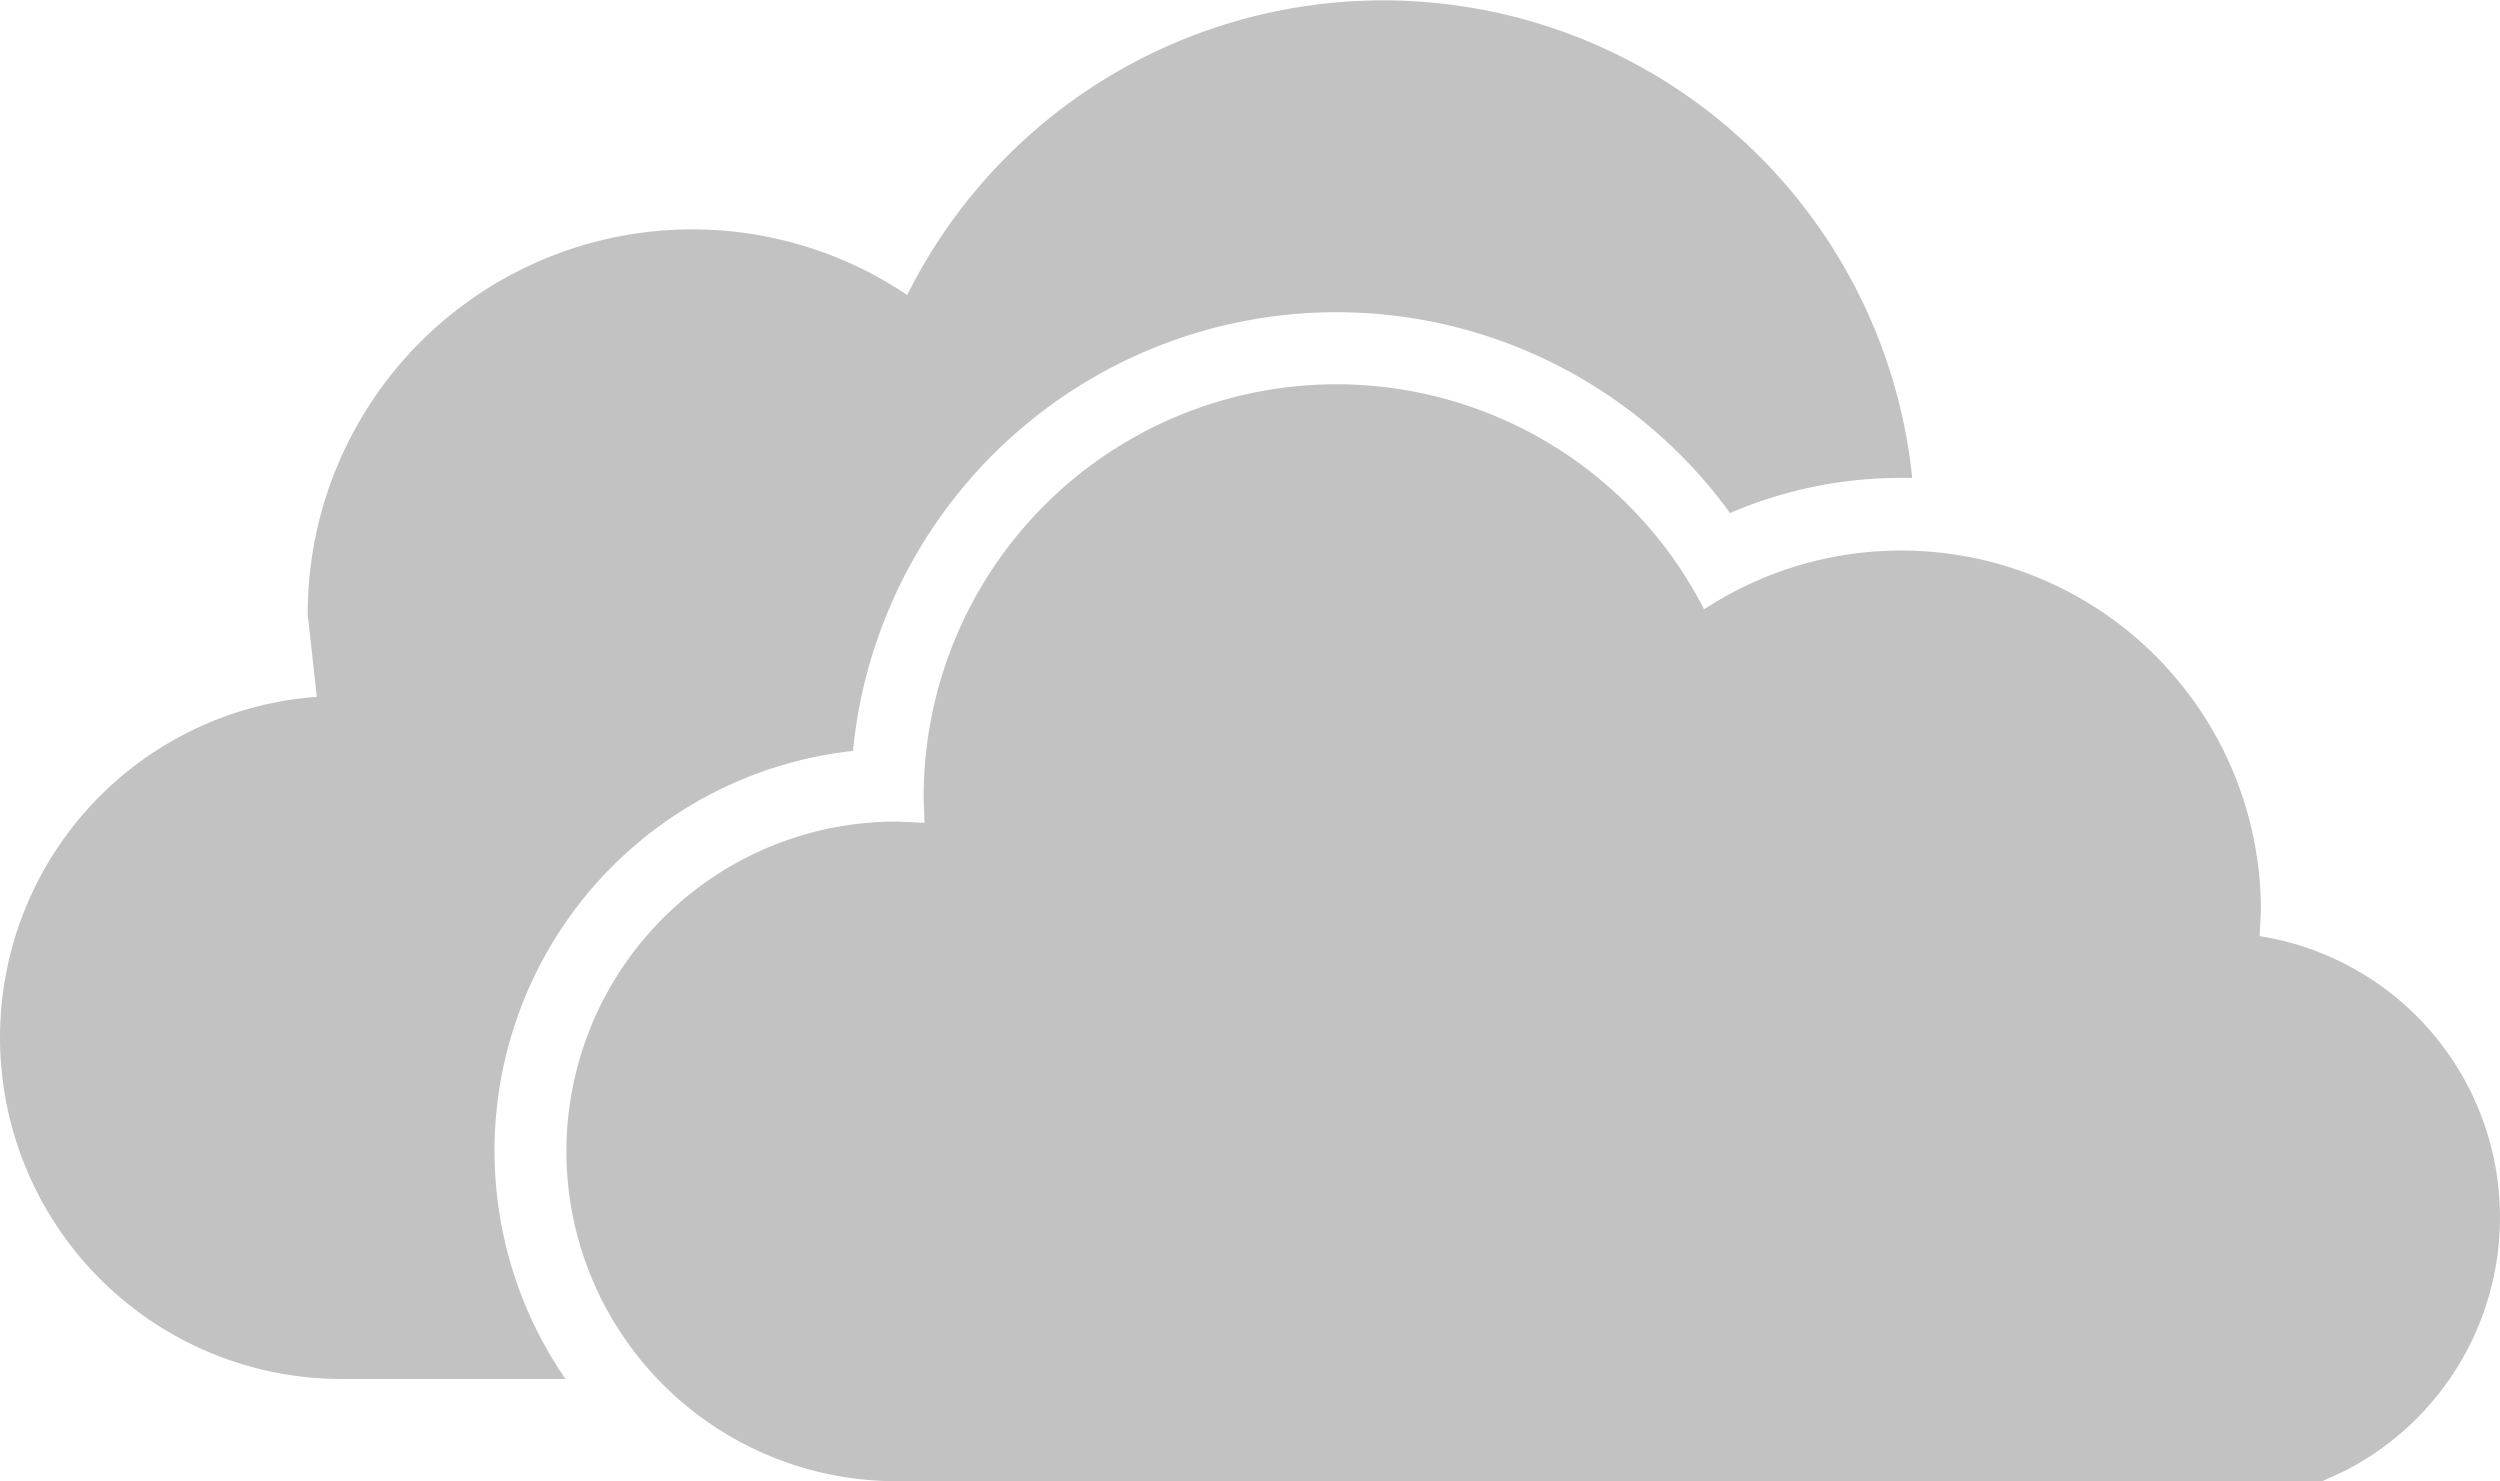 <svg xmlns="http://www.w3.org/2000/svg" width="36.199" height="21.446" viewBox="0 0 36.199 21.446"><defs><style>.a{fill:#333;opacity:0.3;}</style></defs><path class="a" d="M34.719,19.706a4.122,4.122,0,0,1,1.216,7.751l-.309.141H14.962a4.775,4.775,0,0,1,.03-9.551l.394.018-.012-.366a5.977,5.977,0,0,1,11.3-2.725,5.209,5.209,0,0,1,8.063,4.358Zm-20.37-2.682a5.825,5.825,0,0,0-4.161,9.094H6.946a4.945,4.945,0,0,1-.359-9.877l-.132-1.2a5.569,5.569,0,0,1,8.681-4.618,7.7,7.7,0,0,1,14.552,2.648l-.164,0a6.247,6.247,0,0,0-2.474.509,7.035,7.035,0,0,0-12.7,3.452Z" transform="translate(-2 -6.151)"/></svg>